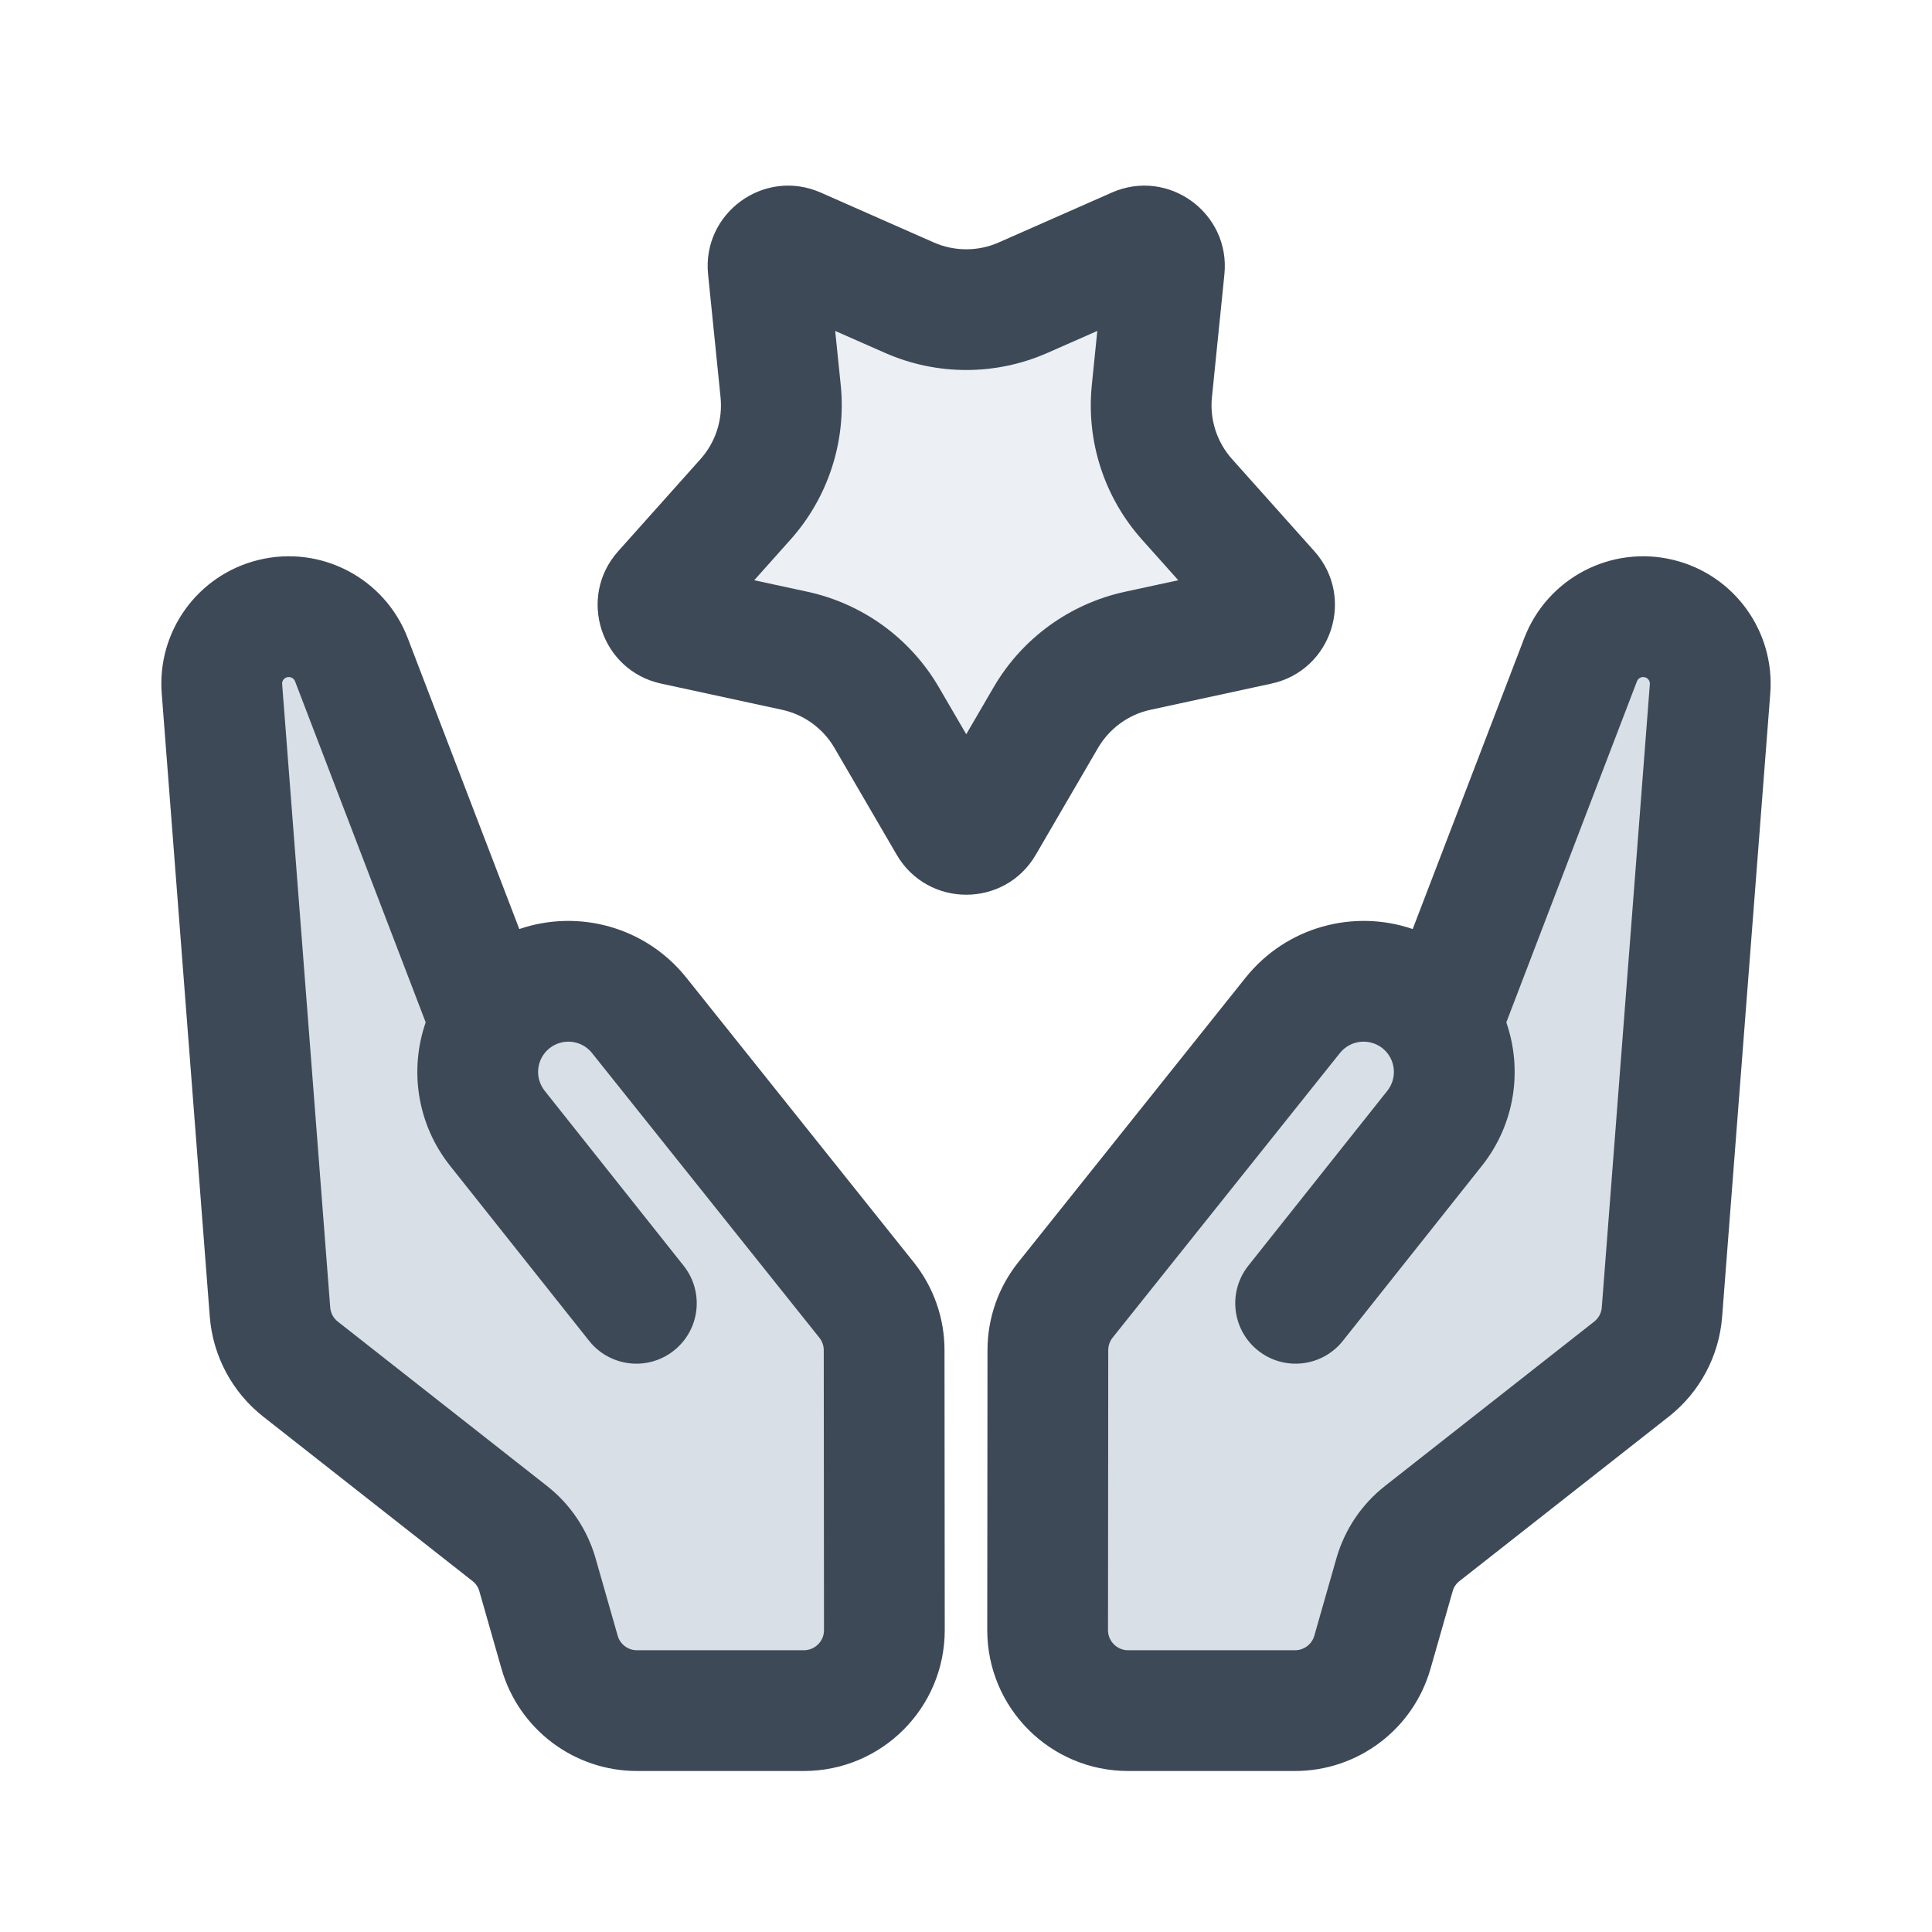 <svg width="24" height="24" viewBox="0 0 24 24" fill="none" xmlns="http://www.w3.org/2000/svg">
<path opacity="0.3" d="M14.095 2.737C14.446 2.582 14.833 2.864 14.795 3.245L14.586 5.3C14.572 5.44 14.617 5.579 14.711 5.684L16.088 7.225C16.343 7.51 16.195 7.965 15.821 8.046L13.801 8.484C13.664 8.513 13.546 8.599 13.475 8.721L12.435 10.506C12.242 10.837 11.764 10.837 11.571 10.506L10.531 8.721C10.461 8.599 10.342 8.513 10.205 8.484L8.186 8.046C7.811 7.965 7.664 7.51 7.919 7.225L9.295 5.684C9.389 5.579 9.434 5.44 9.42 5.3L9.212 3.245C9.173 2.864 9.56 2.582 9.911 2.737L11.802 3.57C11.93 3.627 12.076 3.627 12.205 3.57L14.095 2.737Z" fill="#BECAD6"/>
<g opacity="0.6">
<path d="M11.544 16.772L11.547 20.749C11.547 21.026 11.323 21.25 11.047 21.25H8.097C7.873 21.25 7.677 21.102 7.616 20.887L7.237 19.562C7.179 19.359 7.059 19.18 6.893 19.05L4.294 17.008C4.074 16.835 3.936 16.578 3.915 16.298L3.318 8.565C3.286 8.154 3.557 7.78 3.958 7.682C4.363 7.583 4.78 7.795 4.938 8.181L6.74 12.577C7.327 12.113 8.179 12.21 8.646 12.795L11.325 16.149C11.467 16.326 11.544 16.546 11.544 16.772Z" fill="#BECAD6"/>
<path d="M13.017 16.772L13.014 20.749C13.013 21.026 13.237 21.25 13.514 21.25H16.464C16.687 21.25 16.883 21.102 16.945 20.887L17.323 19.562C17.381 19.359 17.502 19.18 17.667 19.05L20.266 17.008C20.486 16.835 20.624 16.578 20.646 16.298L21.242 8.565C21.274 8.154 21.003 7.78 20.603 7.682C20.197 7.583 19.781 7.795 19.622 8.181L17.82 12.577C17.234 12.113 16.381 12.21 15.914 12.795L13.235 16.149C13.094 16.326 13.017 16.546 13.017 16.772Z" fill="#BECAD6"/>
</g>
<path fill-rule="evenodd" clip-rule="evenodd" d="M13.631 4.111L13.011 4.384C12.369 4.667 11.637 4.667 10.995 4.384L10.375 4.111L10.444 4.785C10.514 5.483 10.288 6.179 9.82 6.703L9.369 7.208L10.031 7.351C10.717 7.5 11.309 7.93 11.662 8.536L12.003 9.121L12.344 8.536C12.697 7.93 13.289 7.5 13.975 7.351L14.637 7.208L14.186 6.703C13.718 6.179 13.492 5.483 13.563 4.785L13.631 4.111ZM15.21 3.408C15.287 2.646 14.513 2.083 13.812 2.392L12.406 3.012C12.15 3.125 11.857 3.125 11.6 3.012L10.195 2.392C9.493 2.083 8.719 2.646 8.796 3.408L8.951 4.936C8.979 5.215 8.889 5.494 8.702 5.703L7.679 6.848C7.168 7.42 7.464 8.33 8.213 8.492L9.714 8.817C9.988 8.876 10.225 9.049 10.366 9.291L11.139 10.618C11.525 11.28 12.482 11.28 12.867 10.618L13.64 9.291C13.782 9.049 14.018 8.876 14.293 8.817L15.794 8.492C16.543 8.33 16.839 7.42 16.328 6.848L15.305 5.703C15.118 5.494 15.027 5.215 15.055 4.936L15.21 3.408Z" fill="#3E4957"/>
<path fill-rule="evenodd" clip-rule="evenodd" d="M18.935 7.927C19.22 7.182 20.015 6.766 20.789 6.956C21.542 7.14 22.05 7.842 21.991 8.615L21.393 16.356C21.356 16.845 21.115 17.295 20.73 17.598L18.131 19.64C18.089 19.672 18.059 19.717 18.045 19.768L17.77 20.731C17.555 21.482 16.868 22 16.087 22H14.014C13.047 22 12.263 21.216 12.264 20.248L12.267 16.771C12.267 16.375 12.402 15.99 12.649 15.681L15.473 12.145C15.982 11.509 16.82 11.291 17.549 11.541L18.935 7.927ZM18.712 12.7C18.915 13.286 18.823 13.961 18.408 14.483L16.682 16.656C16.424 16.981 15.953 17.035 15.628 16.777C15.304 16.519 15.25 16.048 15.507 15.723L17.234 13.55C17.363 13.387 17.336 13.15 17.173 13.021C17.01 12.893 16.775 12.919 16.645 13.081L13.821 16.617C13.786 16.661 13.767 16.716 13.767 16.773L13.764 20.25C13.764 20.388 13.876 20.5 14.014 20.5H16.087C16.198 20.5 16.297 20.426 16.327 20.319L16.602 19.356C16.704 19.001 16.914 18.688 17.204 18.46L19.803 16.418C19.858 16.375 19.893 16.311 19.898 16.241L20.495 8.499C20.498 8.459 20.472 8.422 20.432 8.413C20.392 8.403 20.35 8.424 20.335 8.463L18.712 12.7Z" fill="#3E4957"/>
<path fill-rule="evenodd" clip-rule="evenodd" d="M5.065 7.927C4.78 7.182 3.985 6.766 3.211 6.956C2.458 7.14 1.949 7.842 2.009 8.615L2.606 16.356C2.644 16.845 2.885 17.295 3.27 17.598L5.869 19.64C5.911 19.672 5.941 19.717 5.955 19.768L6.23 20.731C6.445 21.482 7.132 22 7.913 22H9.986C10.953 22 11.737 21.216 11.736 20.248L11.733 16.771C11.733 16.375 11.598 15.99 11.351 15.681L8.526 12.145C8.018 11.509 7.18 11.291 6.451 11.541L5.065 7.927ZM5.288 12.7C5.085 13.286 5.177 13.961 5.592 14.483L7.318 16.656C7.576 16.981 8.047 17.035 8.372 16.777C8.696 16.519 8.75 16.048 8.492 15.723L6.766 13.55C6.637 13.387 6.664 13.15 6.827 13.021C6.989 12.893 7.225 12.919 7.354 13.081L10.178 16.617C10.214 16.661 10.233 16.716 10.233 16.773L10.236 20.25C10.236 20.388 10.124 20.5 9.986 20.5H7.913C7.801 20.5 7.703 20.426 7.673 20.319L7.398 19.356C7.296 19.001 7.086 18.688 6.796 18.46L4.197 16.418C4.142 16.375 4.107 16.311 4.102 16.241L3.505 8.499C3.501 8.459 3.528 8.422 3.567 8.413C3.608 8.403 3.65 8.424 3.665 8.463L5.288 12.7Z" fill="#3E4957"/>
</svg>

